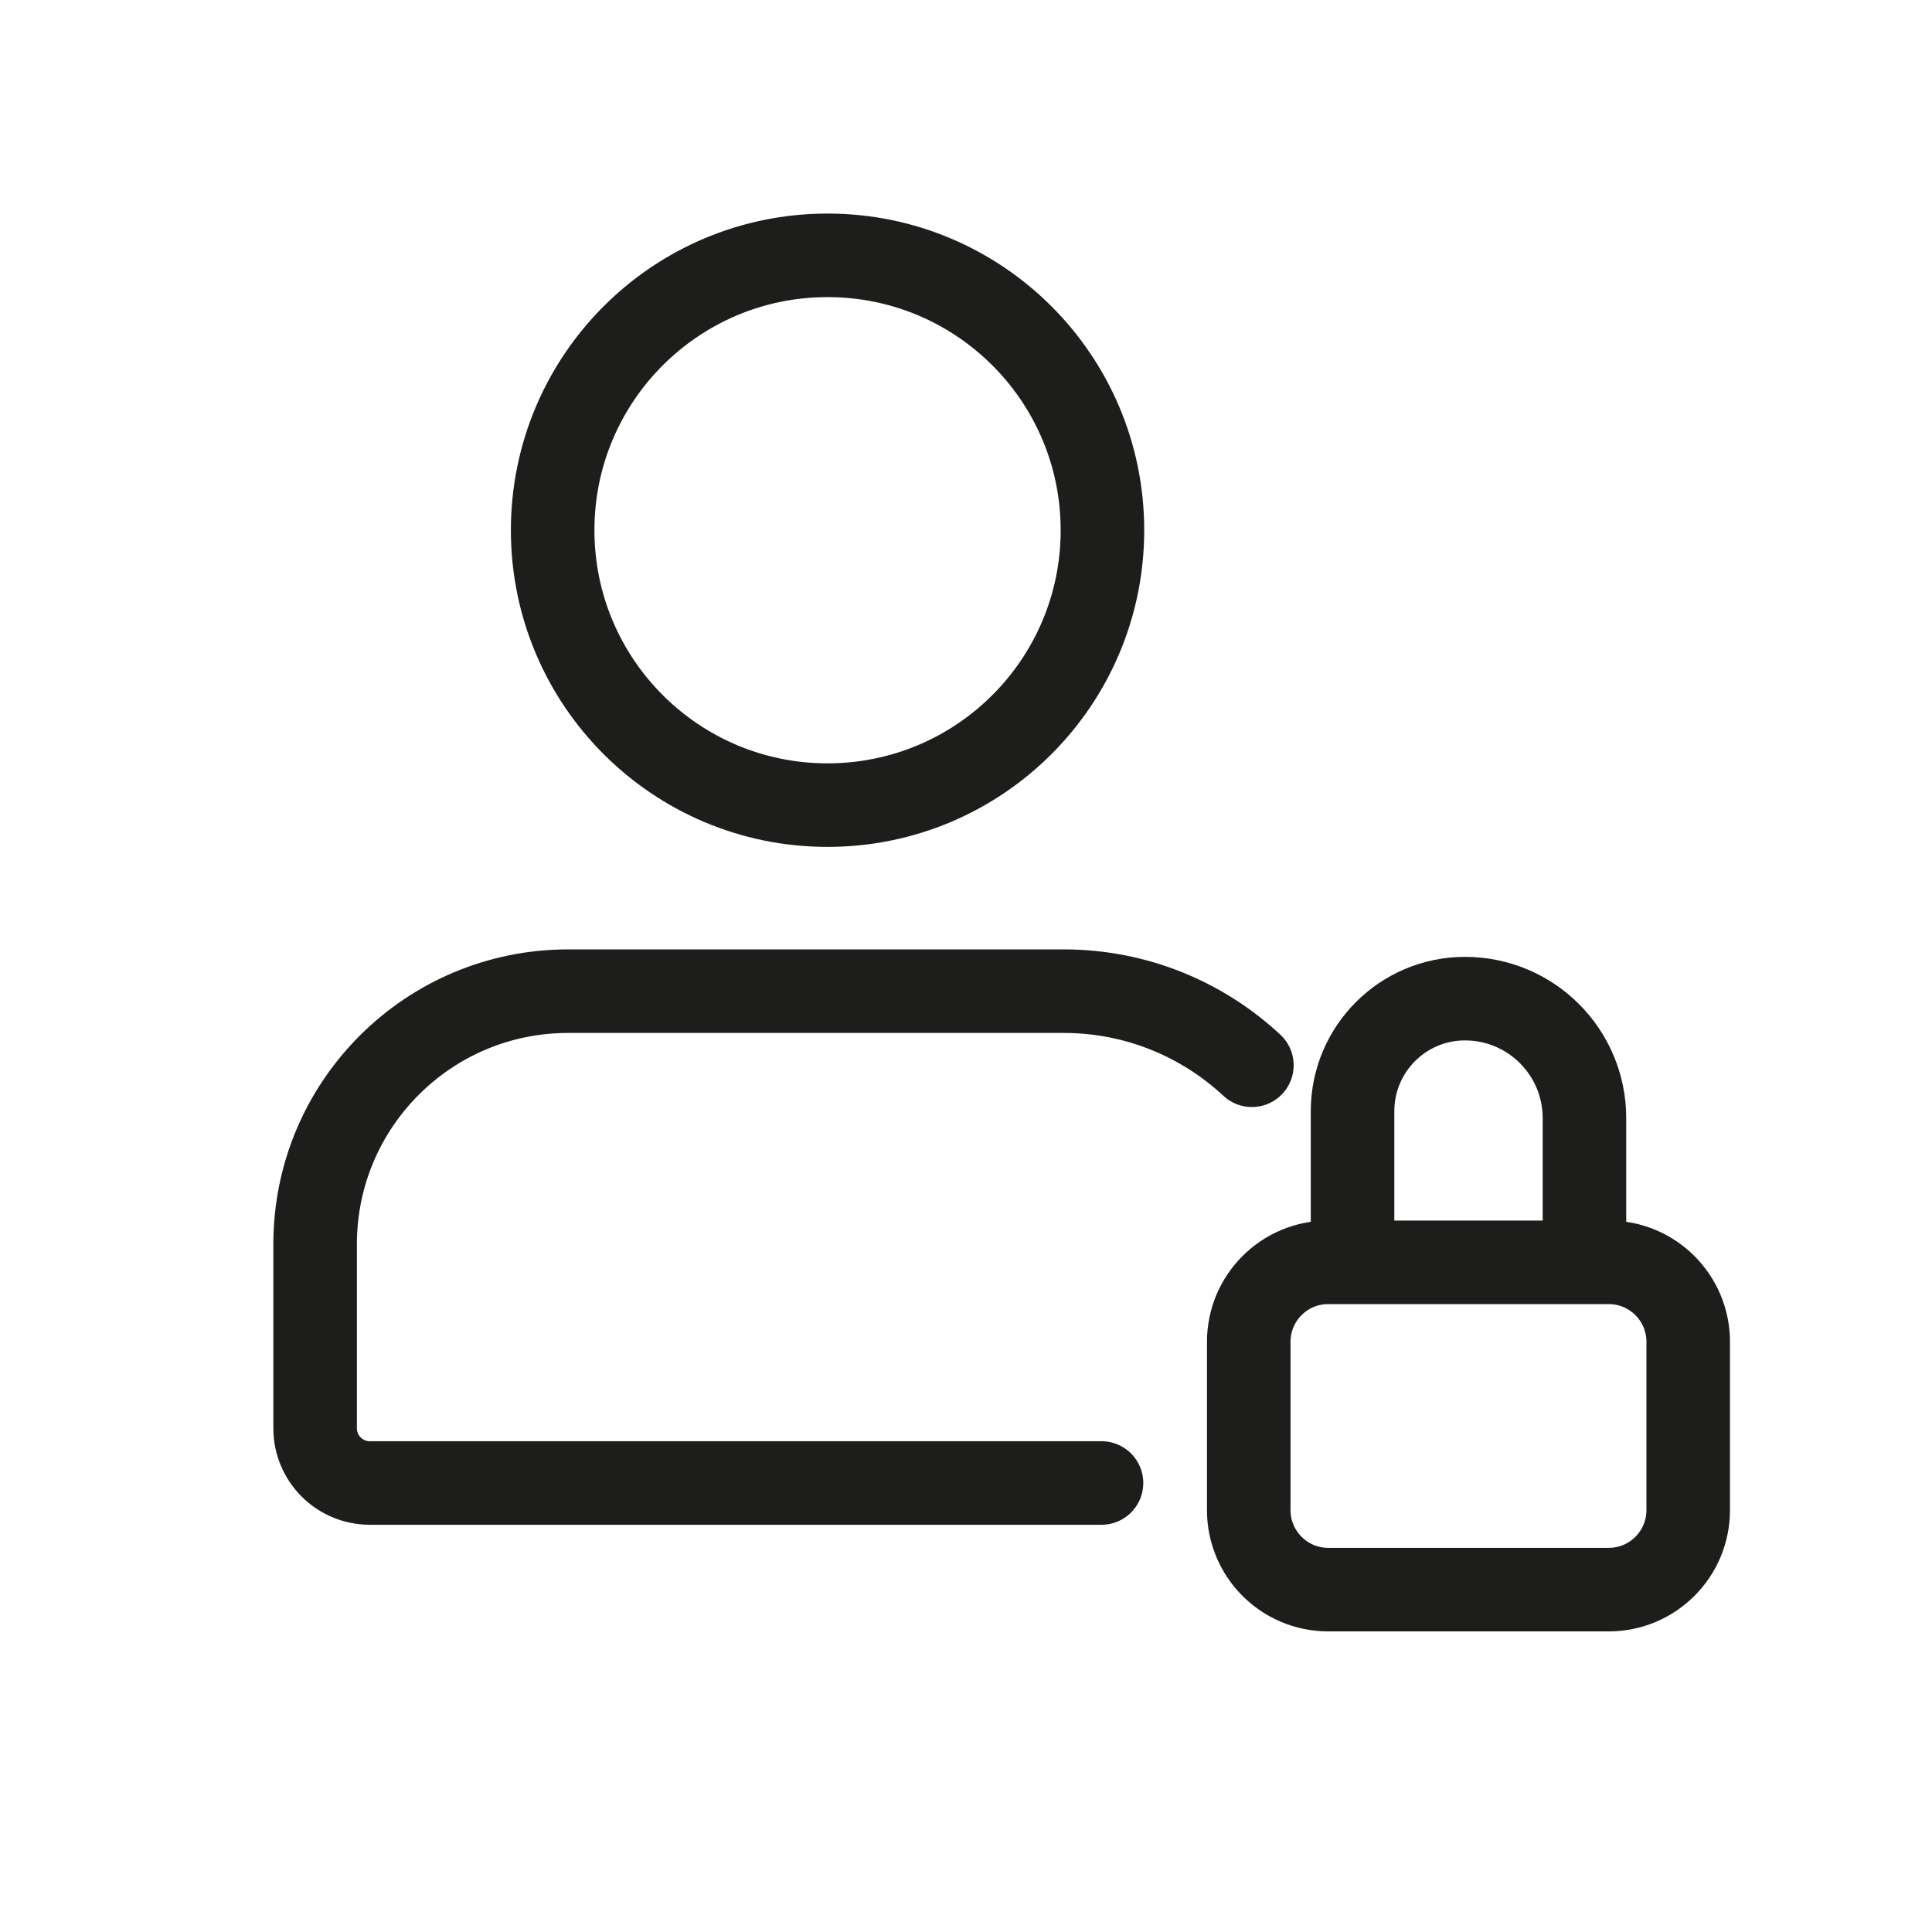 <svg width="37" height="37" viewBox="0 0 37 37" fill="none" xmlns="http://www.w3.org/2000/svg">
<path d="M15.848 15.419C18.756 15.419 21.113 13.062 21.113 10.154C21.113 7.247 18.756 4.89 15.848 4.89C12.941 4.89 10.584 7.247 10.584 10.154C10.584 13.062 12.941 15.419 15.848 15.419Z" stroke="#1D1D1B" stroke-width="1.6" stroke-linecap="round" stroke-linejoin="round"/>
<path d="M21.095 28.401H7.083C6.504 28.401 6.035 27.932 6.035 27.354V23.826C6.035 21.151 8.204 18.982 10.879 18.982H20.37C21.763 18.982 23.03 19.521 23.975 20.401" stroke="#1D1D1B" stroke-width="1.6" stroke-linecap="round" stroke-linejoin="round"/>
<path d="M30.809 24.175H25.437C24.596 24.175 23.915 24.857 23.915 25.697V28.921C23.915 29.761 24.596 30.443 25.437 30.443H30.809C31.65 30.443 32.331 29.761 32.331 28.921V25.697C32.331 24.857 31.65 24.175 30.809 24.175Z" stroke="#1D1D1B" stroke-width="1.6" stroke-linecap="round" stroke-linejoin="round"/>
<path d="M25.903 23.745V21.279C25.903 20.09 26.867 19.125 28.056 19.125C29.32 19.125 30.344 20.15 30.344 21.413V23.826" stroke="#1D1D1B" stroke-width="1.6" stroke-linecap="round" stroke-linejoin="round"/>
</svg>
